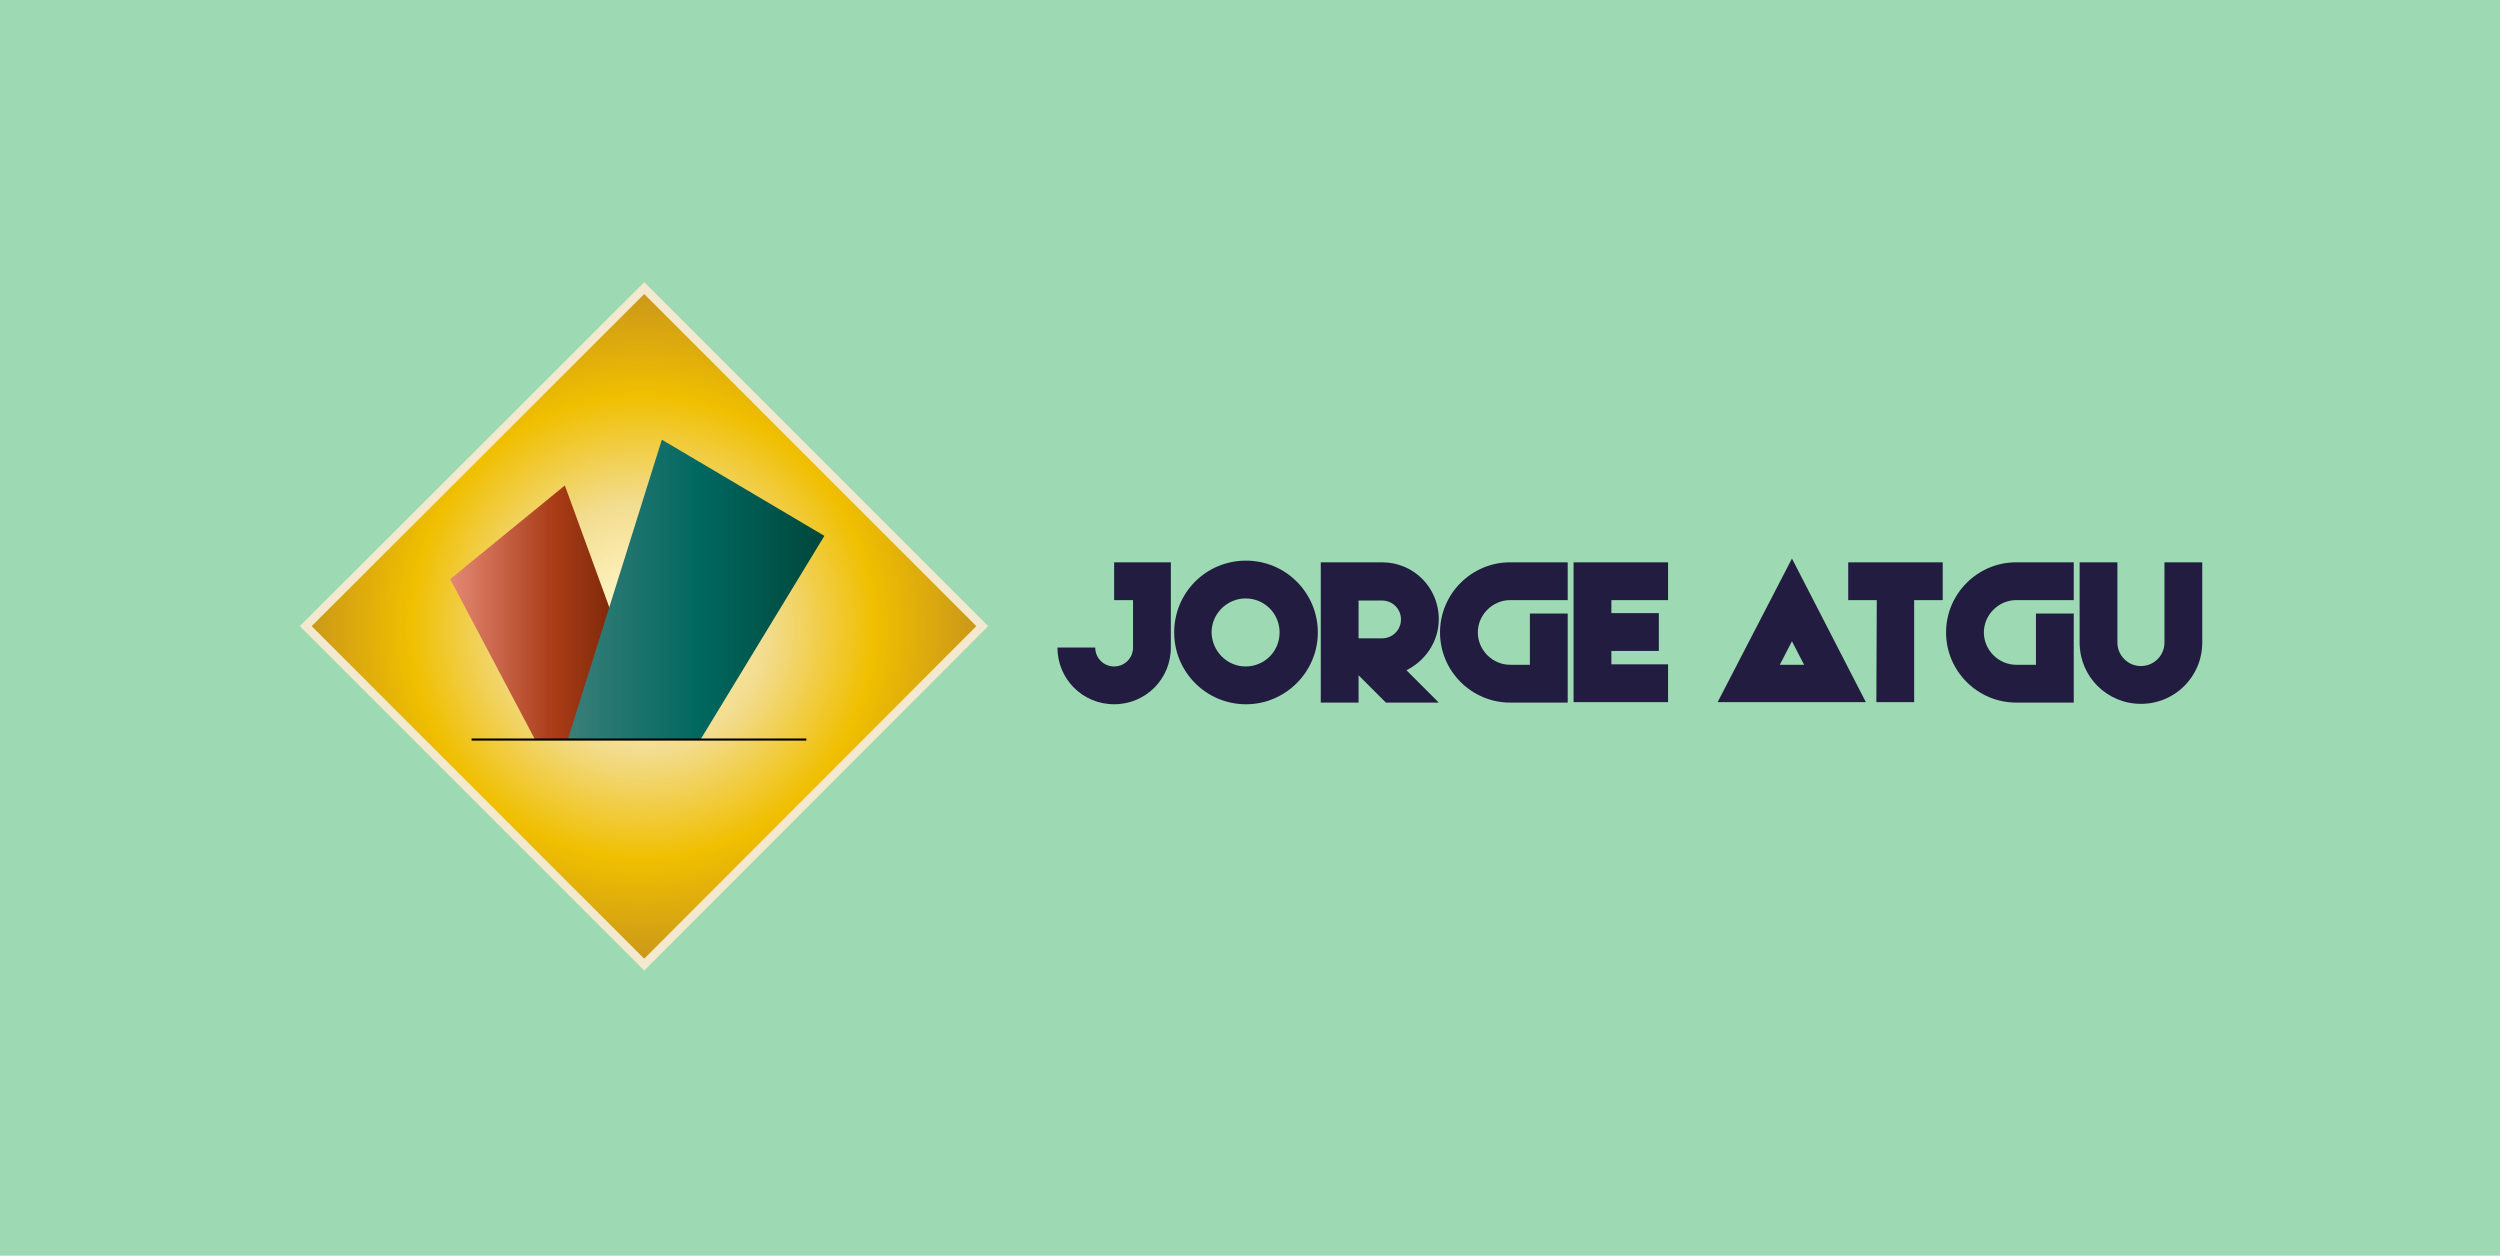 <svg version="1.1" xmlns="http://www.w3.org/2000/svg" xmlns:xlink="http://www.w3.org/1999/xlink" x="0px" y="0px" width="595.301px" height="299px">
<rect x="0" fill="#9DD9B2" width="595.301" height="299"/>
<radialGradient id="XMLID_3_" cx="-1030.393" cy="525.871" r="114.483" gradientTransform="matrix(0.704 0 0 0.704 878.335 -220.853)" gradientUnits="userSpaceOnUse">
			<stop  offset="0" style="stop-color:#FFFAD2"/>
			<stop  offset="0.117" style="stop-color:#FEF3C0"/>
			<stop  offset="0.349" style="stop-color:#F3DE92"/>
			<stop  offset="0.371" style="stop-color:#F2DC8E"/>
			<stop  offset="0.685" style="stop-color:#F0BF00"/>
			<stop  offset="1" style="stop-color:#C9961A"/>
</radialGradient>
		<polygon id="XMLID_20_" fill="url(#XMLID_3_)" points="153.4,68.6 233.9,149.1 153.4,229.699 72.8,149.1"/>
		<polygon id="XMLID_1_" fill="none" stroke="#F2E9CE" stroke-width="2" points="153.4,68.6 233.9,149.1 153.4,229.699 72.8,149.1"/>
<linearGradient id="SVGID_1_" gradientUnits="userSpaceOnUse" x1="-1095.985" y1="521.181" x2="-1026.484" y2="521.181" gradientTransform="matrix(0.704 0 0 0.704 878.335 -220.853)">
	<stop offset="0" style="stop-color:#E58A76"/>
	<stop offset="0.511" style="stop-color:#AA3C17"/>
	<stop offset="1" style="stop-color:#611C01"/>
</linearGradient>
<polygon fill="url(#SVGID_1_)" points="107.2,137.899 134.5,115.6 149.5,156.699 156.1,176.1 127.4,176.1 "/>
<linearGradient id="SVGID_2_" gradientUnits="userSpaceOnUse" x1="-1056.189" y1="513.435" x2="-969.469" y2="513.435" gradientTransform="matrix(0.704 0 0 0.704 878.335 -220.853)">
	<stop offset="0" style="stop-color:#3C7F7A"/>
	<stop offset="0.517" style="stop-color:#006860"/>
	<stop offset="1" style="stop-color:#00473C"/>
</linearGradient>
<polygon fill="url(#SVGID_2_)" points="157.6,104.699 196.3,127.6 166.8,176.1 135.2,176.1"/>
<line fill="none" stroke="#000000" stroke-width="0.5" x1="112.3" y1="176.1" x2="192" y2="176.1"/>
<path fill="#211C40" d="M260.8,154.199c0,2.5,2,4.5,4.5,4.5s4.5-2,4.5-4.5v-11.3h-4.5v-9h13.5v20.3c0,7.5-6,13.5-13.5,13.5 s-13.5-6-13.5-13.5H260.8L260.8,154.199z"/>
<path fill="#211C40" d="M296.7,133.5c9.5,0,17.101,7.699,17.101,17.1s-7.7,17.1-17.101,17.1c-9.5,0-17.1-7.699-17.1-17.1 C279.6,141.1,287.2,133.5,296.7,133.5z M296.6,158.699c4.5,0,8.1-3.6,8.1-8.1s-3.6-8.1-8.1-8.1c-4.4,0-8.101,3.6-8.101,8.1 C288.6,155.1,292.2,158.699,296.6,158.699z"/>
<path fill="#211C40" d="M314.501,133.899h14.6c7.5,0,13.5,6,13.5,13.5c0,5.5-3.3,10-7.7,12.2l7.7,7.7h-12.6l-6.5-6.5v6.5h-9 V133.899L314.501,133.899z M329.1,152c2.5,0,4.5-2,4.5-4.5s-2-4.5-4.5-4.5h-5.6v9H329.1L329.1,152z"/>
<path fill="#211C40" d="M359.6,133.899h13.7v9h-13.7c-4.2,0-7.7,3.5-7.7,7.7s3.5,7.7,7.7,7.7h4.7v-12.2h9v21.2h-13.7 c-9.2,0-16.7-7.5-16.7-16.7S350.4,133.899,359.6,133.899z"/>
<path fill="#211C40" d="M374.7,133.899h22.5v9h-13.5V146h11.301v9H383.7v3.199h13.5v9h-22.5V133.899L374.7,133.899z"/>
<path fill="#211C40" d="M426.7,133l17.601,34.199h-35.3L426.7,133z M429.6,158.3l-2.9-5.601l-2.899,5.601H429.6z"/>
<path fill="#211C40" d="M446.9,142.899h-6.8v-9h22.5v9h-6.8v24.3h-9L446.9,142.899L446.9,142.899z"/>
<path fill="#211C40" d="M480.1,133.899h13.7v9h-13.7c-4.2,0-7.7,3.5-7.7,7.7s3.5,7.7,7.7,7.7h4.7v-12.2h9v21.2h-13.7 c-9.2,0-16.7-7.5-16.7-16.7S470.9,133.899,480.1,133.899z"/>
<path fill="#211C40" d="M495.2,133.899h9V153c0,3.1,2.5,5.6,5.601,5.6c3.1,0,5.6-2.5,5.6-5.6v-19.101h9V153 c0,8.1-6.5,14.6-14.6,14.6c-8.101,0-14.601-6.5-14.601-14.6V133.899L495.2,133.899z"/>
</svg>
